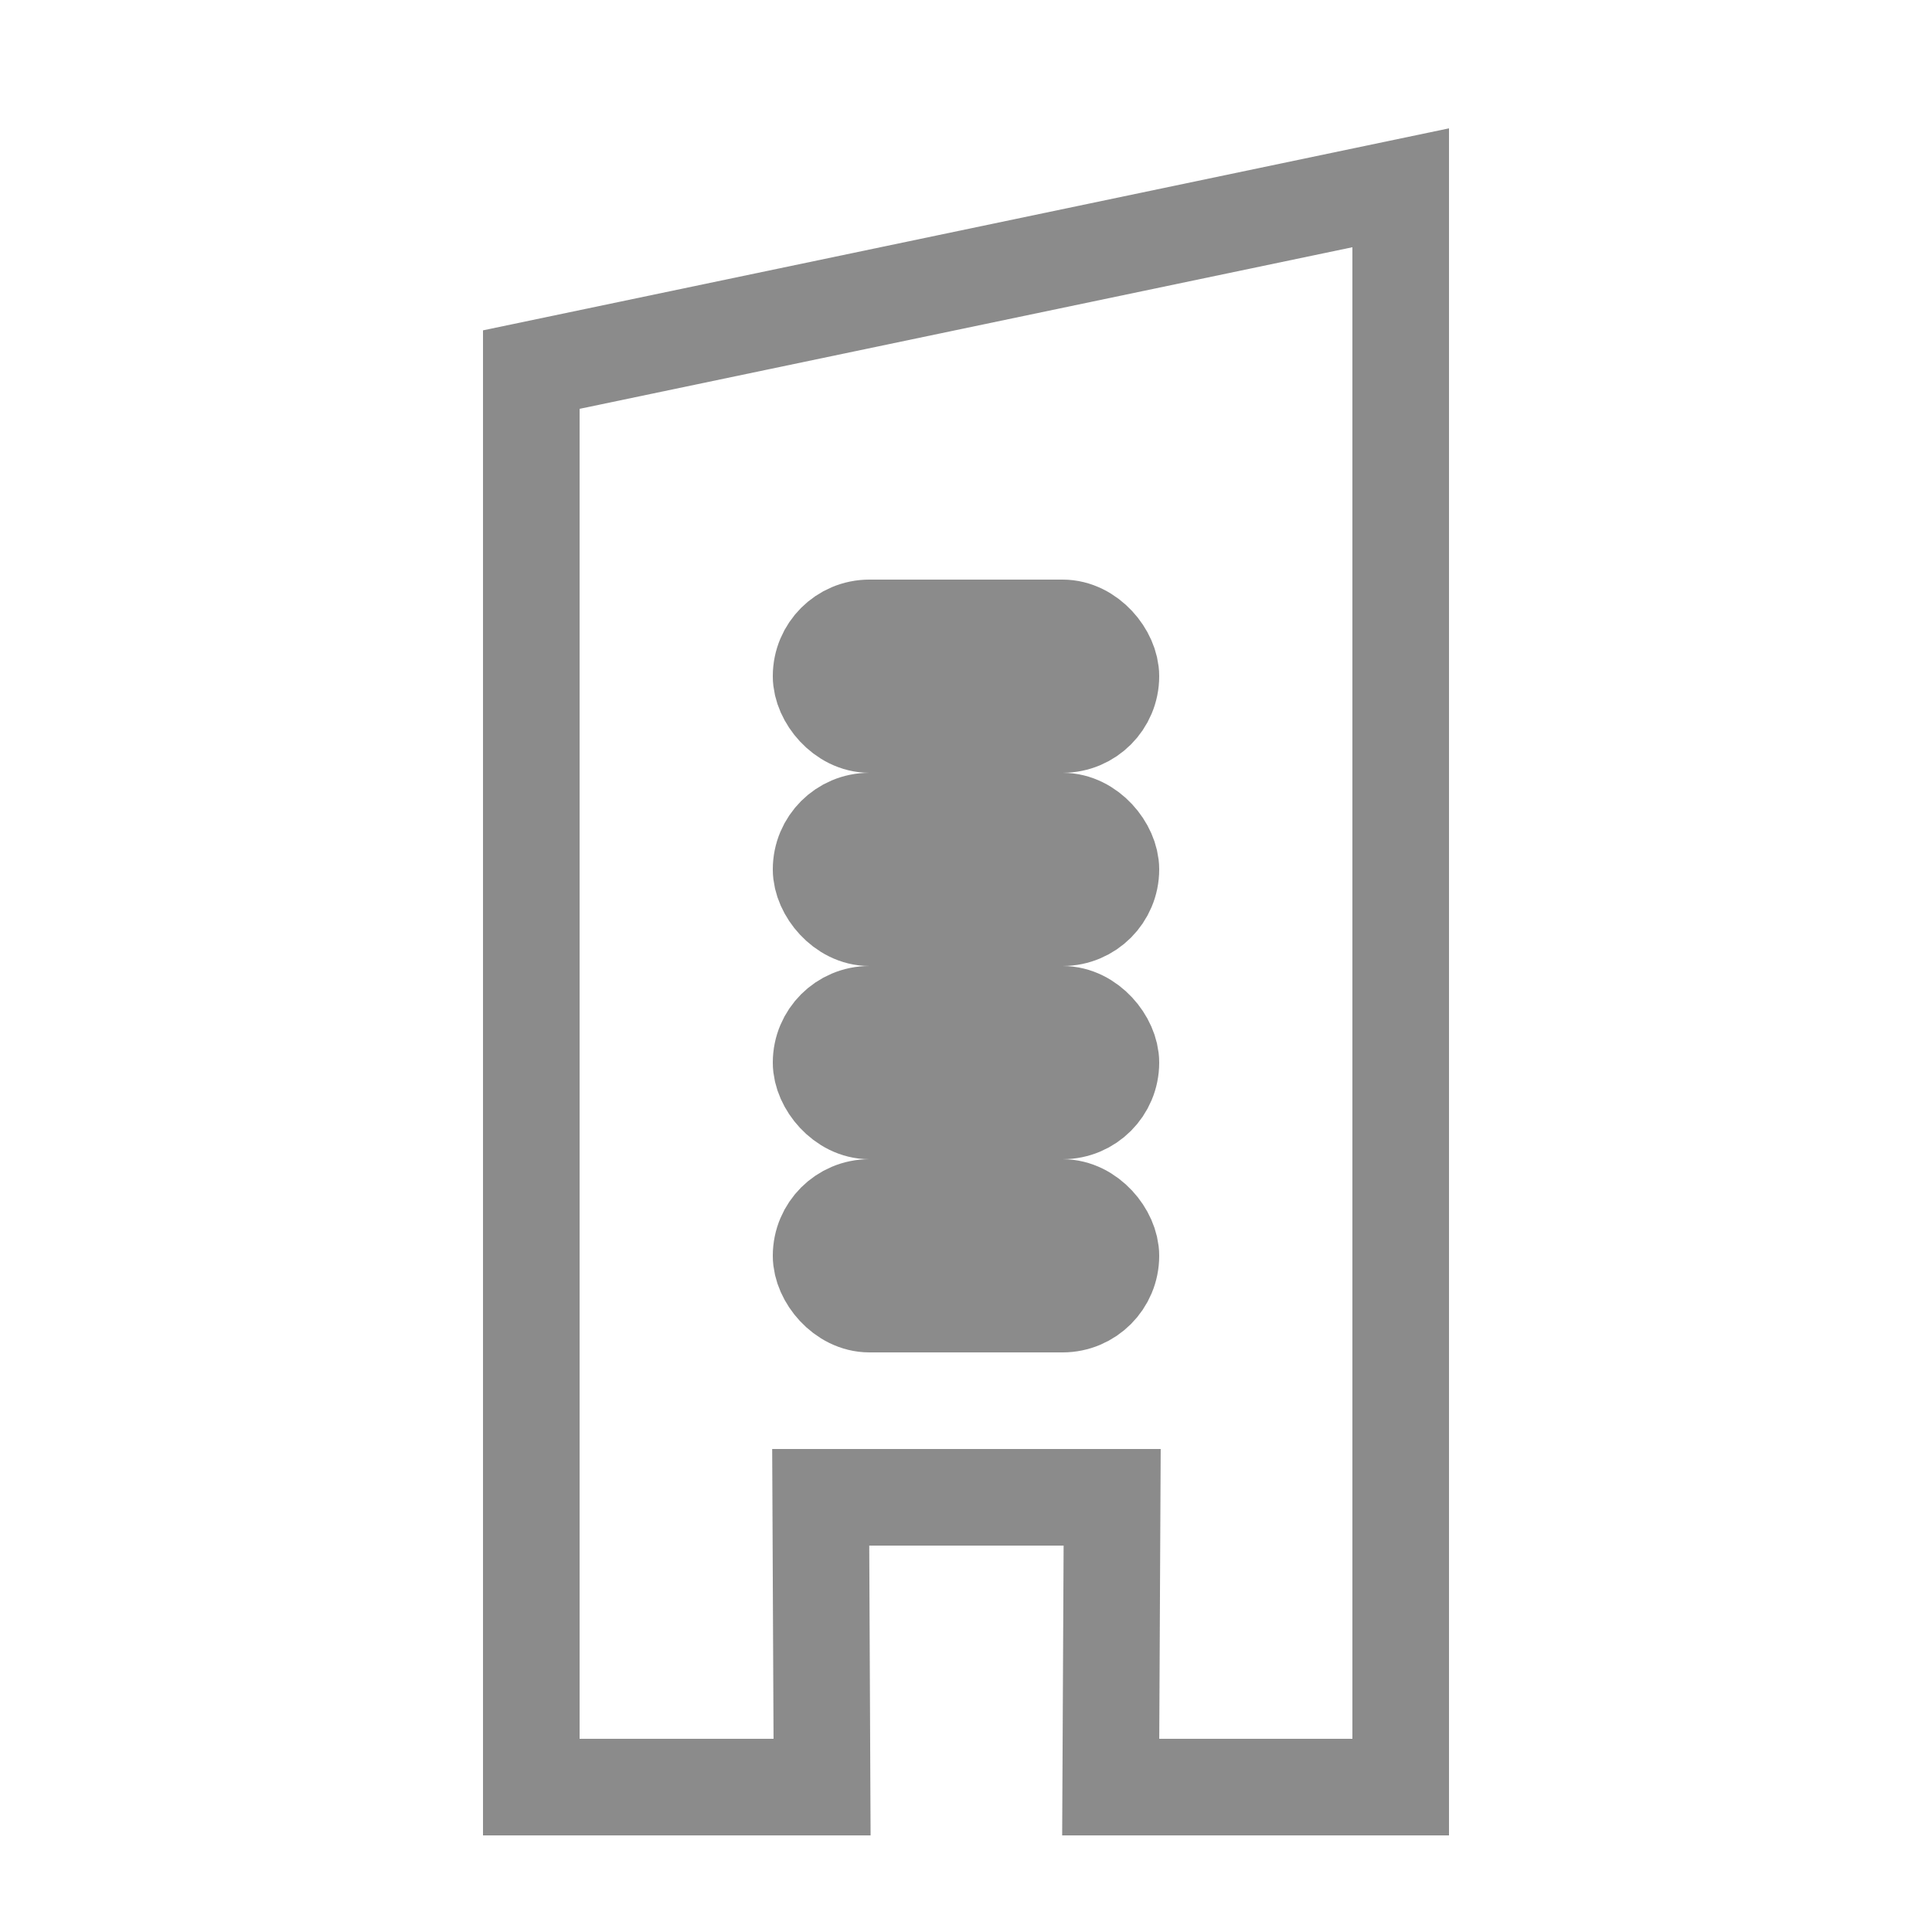<?xml version="1.0" encoding="UTF-8"?>
<svg width="20px" height="20px" viewBox="0 0 20 20" version="1.1" xmlns="http://www.w3.org/2000/svg" xmlns:xlink="http://www.w3.org/1999/xlink">
    <!-- Generator: Sketch 46.2 (44496) - http://www.bohemiancoding.com/sketch -->
    <title>office icon</title>
    <desc>Created with Sketch.</desc>
    <defs></defs>
    <g id="Page-1" stroke="none" stroke-width="1" fill="none" fill-rule="evenodd">
        <g id="more-Styleguide" transform="translate(-1014, -713)">
            <g id="office-icon" transform="translate(1014, 713)">
              
                <g id="Group-6" opacity="0.6" transform="translate(5, 1)" stroke="#3D3D3D">
                    <path d="M9.5,0.944 L0.5,2.826 L0.5,17.5 L3.51,17.5 L3.496,14.5 L6.513,14.5 L6.498,17.5 L9.5,17.5 L9.5,0.944 Z" id="Rectangle-34"></path>
                    <rect id="Rectangle-3" x="3.5" y="5.5" width="3" height="1" rx="0.5"></rect>
                    <rect id="Rectangle-3" x="3.5" y="7.5" width="3" height="1" rx="0.5"></rect>
                    <rect id="Rectangle-3" x="3.5" y="9.5" width="3" height="1" rx="0.5"></rect>
                    <rect id="Rectangle-3" x="3.5" y="11.5" width="3" height="1" rx="0.5"></rect>
                </g>
            </g>
        </g>
    </g>
</svg>